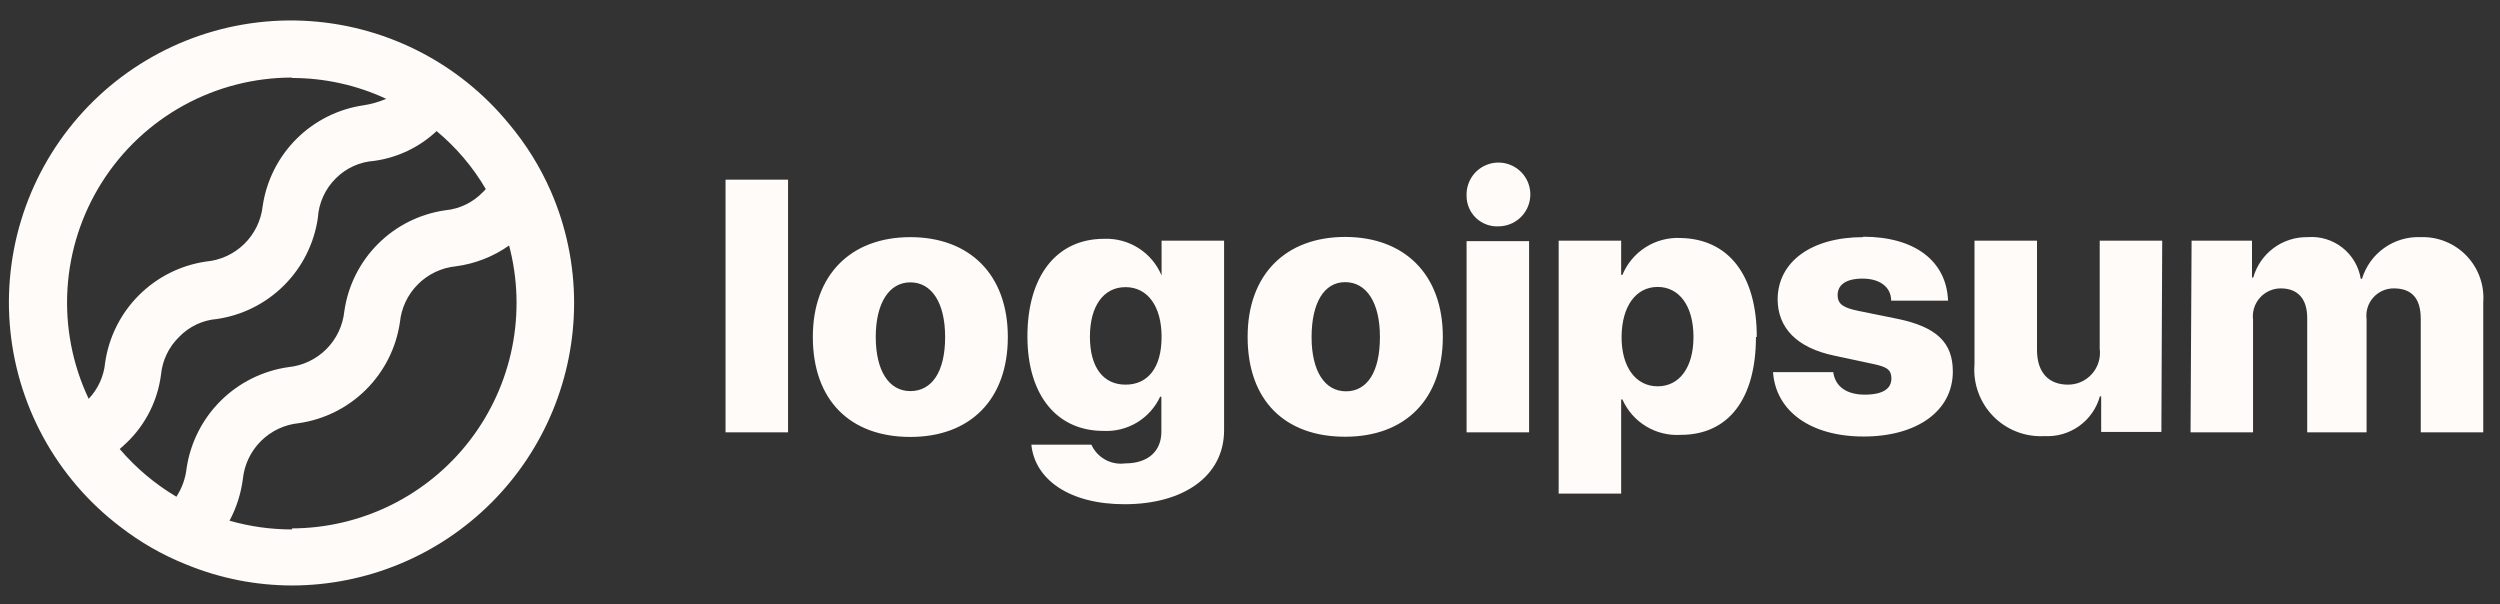 <svg width="120" height="29" viewBox="0 0 120 29" fill="none" xmlns="http://www.w3.org/2000/svg">
<rect x="0" y="0" width="120" height="29" fill="#333333" stroke="none"/>
<path d="M34.826 8.623H37.826V20.753H34.826V8.623ZM39.016 16.173C39.016 13.173 40.856 11.383 43.696 11.383C46.536 11.383 48.376 13.173 48.376 16.173C48.376 19.173 46.576 20.973 43.696 20.973C40.816 20.973 39.016 19.223 39.016 16.173ZM45.366 16.173C45.366 14.523 44.716 13.553 43.696 13.553C42.676 13.553 42.036 14.553 42.036 16.173C42.036 17.793 42.666 18.773 43.696 18.773C44.726 18.773 45.366 17.853 45.366 16.183V16.173ZM49.506 21.343H52.386C52.523 21.647 52.755 21.899 53.047 22.062C53.339 22.224 53.675 22.287 54.006 22.243C55.146 22.243 55.746 21.623 55.746 20.723V19.043H55.686C55.447 19.558 55.059 19.989 54.573 20.282C54.086 20.574 53.523 20.714 52.956 20.683C50.766 20.683 49.316 19.013 49.316 16.143C49.316 13.273 50.696 11.463 52.996 11.463C53.581 11.44 54.158 11.596 54.652 11.911C55.145 12.225 55.53 12.683 55.756 13.223V11.553H58.756V20.653C58.756 22.843 56.826 24.203 53.976 24.203C51.326 24.203 49.676 23.013 49.506 21.353V21.343ZM55.756 16.163C55.756 14.703 55.086 13.783 54.026 13.783C52.966 13.783 52.316 14.693 52.316 16.163C52.316 17.633 52.956 18.463 54.026 18.463C55.096 18.463 55.756 17.653 55.756 16.173V16.163ZM59.886 16.163C59.886 13.163 61.726 11.373 64.566 11.373C67.406 11.373 69.256 13.163 69.256 16.163C69.256 19.163 67.456 20.963 64.566 20.963C61.676 20.963 59.886 19.223 59.886 16.173V16.163ZM66.236 16.163C66.236 14.513 65.586 13.543 64.566 13.543C63.546 13.543 62.956 14.553 62.956 16.183C62.956 17.813 63.586 18.783 64.606 18.783C65.626 18.783 66.236 17.853 66.236 16.183V16.163ZM70.396 9.373C70.388 9.07 70.471 8.772 70.632 8.516C70.794 8.259 71.029 8.057 71.306 7.934C71.583 7.812 71.89 7.774 72.189 7.826C72.487 7.878 72.763 8.018 72.982 8.227C73.202 8.436 73.354 8.706 73.419 9.002C73.485 9.297 73.461 9.606 73.351 9.888C73.242 10.171 73.05 10.414 72.802 10.588C72.553 10.761 72.259 10.857 71.956 10.863C71.755 10.877 71.554 10.849 71.364 10.781C71.175 10.713 71.001 10.607 70.855 10.469C70.708 10.331 70.592 10.164 70.513 9.979C70.434 9.794 70.394 9.594 70.396 9.393V9.373ZM70.396 11.573H73.396V20.753H70.396V11.573ZM84.286 16.163C84.286 19.163 82.956 20.873 80.676 20.873C80.092 20.91 79.51 20.767 79.009 20.463C78.508 20.159 78.113 19.709 77.876 19.173H77.816V23.693H74.816V11.553H77.816V13.193H77.876C78.102 12.648 78.489 12.186 78.987 11.869C79.484 11.552 80.067 11.397 80.656 11.423C82.956 11.463 84.326 13.183 84.326 16.183L84.286 16.163ZM81.286 16.163C81.286 14.703 80.616 13.773 79.566 13.773C78.516 13.773 77.846 14.713 77.836 16.163C77.826 17.613 78.516 18.543 79.566 18.543C80.616 18.543 81.286 17.633 81.286 16.183V16.163ZM89.436 11.363C91.926 11.363 93.436 12.543 93.506 14.433H90.776C90.776 13.783 90.236 13.373 89.406 13.373C88.576 13.373 88.206 13.693 88.206 14.163C88.206 14.633 88.536 14.783 89.206 14.923L91.126 15.313C92.956 15.703 93.736 16.443 93.736 17.833C93.736 19.733 92.006 20.953 89.456 20.953C86.906 20.953 85.236 19.733 85.106 17.863H87.996C88.086 18.543 88.626 18.943 89.506 18.943C90.386 18.943 90.786 18.653 90.786 18.173C90.786 17.693 90.506 17.593 89.786 17.443L88.056 17.073C86.266 16.703 85.326 15.753 85.326 14.353C85.346 12.553 86.956 11.383 89.436 11.383V11.363ZM103.746 20.733H100.856V19.023H100.796C100.637 19.597 100.287 20.099 99.803 20.447C99.319 20.794 98.731 20.966 98.136 20.933C97.68 20.959 97.224 20.887 96.799 20.721C96.373 20.556 95.988 20.301 95.67 19.974C95.351 19.647 95.107 19.255 94.953 18.825C94.798 18.396 94.738 17.938 94.776 17.483V11.553H97.776V16.793C97.776 17.883 98.336 18.463 99.266 18.463C99.484 18.463 99.7 18.417 99.899 18.328C100.097 18.238 100.275 18.107 100.419 17.943C100.562 17.779 100.67 17.586 100.733 17.378C100.796 17.169 100.815 16.949 100.786 16.733V11.553H103.786L103.746 20.733ZM105.196 11.553H108.096V13.323H108.156C108.315 12.756 108.658 12.259 109.13 11.908C109.602 11.557 110.178 11.372 110.766 11.383C111.365 11.335 111.959 11.514 112.432 11.885C112.904 12.255 113.22 12.79 113.316 13.383H113.376C113.557 12.784 113.933 12.262 114.444 11.9C114.954 11.538 115.571 11.356 116.196 11.383C116.604 11.369 117.01 11.441 117.388 11.595C117.767 11.749 118.108 11.98 118.391 12.274C118.674 12.569 118.892 12.919 119.031 13.303C119.169 13.687 119.226 14.096 119.196 14.503V20.753H116.196V15.303C116.196 14.303 115.746 13.843 114.906 13.843C114.719 13.841 114.533 13.88 114.362 13.956C114.191 14.032 114.038 14.144 113.914 14.285C113.79 14.425 113.697 14.59 113.642 14.769C113.587 14.948 113.572 15.137 113.596 15.323V20.753H110.746V15.263C110.746 14.343 110.296 13.843 109.476 13.843C109.287 13.843 109.099 13.883 108.927 13.961C108.754 14.039 108.599 14.152 108.474 14.294C108.348 14.436 108.254 14.602 108.197 14.783C108.141 14.964 108.123 15.155 108.146 15.343V20.753H105.146L105.196 11.553Z" fill="#FEFBF9"/>
<path d="M26.437 9.173C25.928 8.009 25.254 6.925 24.437 5.953C23.228 4.473 21.72 3.267 20.011 2.412C18.303 1.557 16.432 1.074 14.524 0.994C12.615 0.914 10.711 1.239 8.937 1.948C7.163 2.657 5.559 3.734 4.231 5.107C2.903 6.481 1.881 8.12 1.232 9.917C0.583 11.714 0.322 13.628 0.466 15.533C0.61 17.438 1.156 19.291 2.068 20.97C2.98 22.648 4.237 24.115 5.757 25.273C6.732 26.031 7.809 26.647 8.957 27.103C10.566 27.762 12.288 28.102 14.027 28.103C17.616 28.095 21.056 26.664 23.592 24.124C26.128 21.584 27.554 18.142 27.557 14.553C27.559 12.702 27.178 10.87 26.437 9.173ZM14.017 3.743C15.578 3.743 17.121 4.084 18.537 4.743C18.191 4.892 17.828 4.996 17.457 5.053C16.233 5.23 15.1 5.798 14.226 6.672C13.352 7.546 12.784 8.68 12.607 9.903C12.529 10.589 12.217 11.227 11.723 11.71C11.229 12.193 10.584 12.491 9.897 12.553C8.673 12.73 7.54 13.298 6.666 14.172C5.792 15.046 5.224 16.18 5.047 17.403C4.987 18.055 4.708 18.669 4.257 19.143C3.477 17.496 3.127 15.679 3.239 13.861C3.351 12.042 3.921 10.282 4.896 8.743C5.871 7.204 7.219 5.937 8.816 5.059C10.412 4.181 12.205 3.722 14.027 3.723L14.017 3.743ZM5.747 21.553C5.867 21.443 5.987 21.343 6.107 21.223C6.996 20.361 7.567 19.222 7.727 17.993C7.791 17.302 8.1 16.657 8.597 16.173C9.075 15.675 9.719 15.369 10.407 15.313C11.63 15.136 12.763 14.568 13.637 13.694C14.511 12.82 15.079 11.687 15.257 10.463C15.3 9.741 15.61 9.06 16.127 8.553C16.617 8.065 17.267 7.77 17.957 7.723C19.081 7.568 20.129 7.069 20.957 6.293C21.899 7.075 22.698 8.016 23.317 9.073C23.279 9.124 23.235 9.171 23.187 9.213C22.709 9.715 22.066 10.028 21.377 10.093C20.152 10.267 19.017 10.834 18.142 11.709C17.268 12.583 16.701 13.718 16.527 14.943C16.456 15.632 16.15 16.274 15.66 16.763C15.169 17.251 14.525 17.555 13.837 17.623C12.61 17.799 11.472 18.366 10.593 19.239C9.714 20.113 9.14 21.247 8.957 22.473C8.903 22.962 8.735 23.431 8.467 23.843C7.441 23.234 6.522 22.46 5.747 21.553ZM14.017 25.413C13.002 25.414 11.992 25.273 11.017 24.993C11.35 24.371 11.567 23.693 11.657 22.993C11.727 22.306 12.032 21.665 12.52 21.176C13.008 20.688 13.65 20.383 14.337 20.313C15.562 20.138 16.697 19.571 17.573 18.697C18.45 17.822 19.019 16.688 19.197 15.463C19.267 14.776 19.572 14.134 20.06 13.646C20.548 13.158 21.19 12.853 21.877 12.783C22.799 12.663 23.677 12.32 24.437 11.783C24.858 13.381 24.908 15.054 24.583 16.674C24.257 18.295 23.565 19.819 22.559 21.13C21.553 22.441 20.26 23.504 18.779 24.238C17.298 24.972 15.669 25.357 14.017 25.363V25.413Z" fill="#FEFBF9"/>
</svg>
